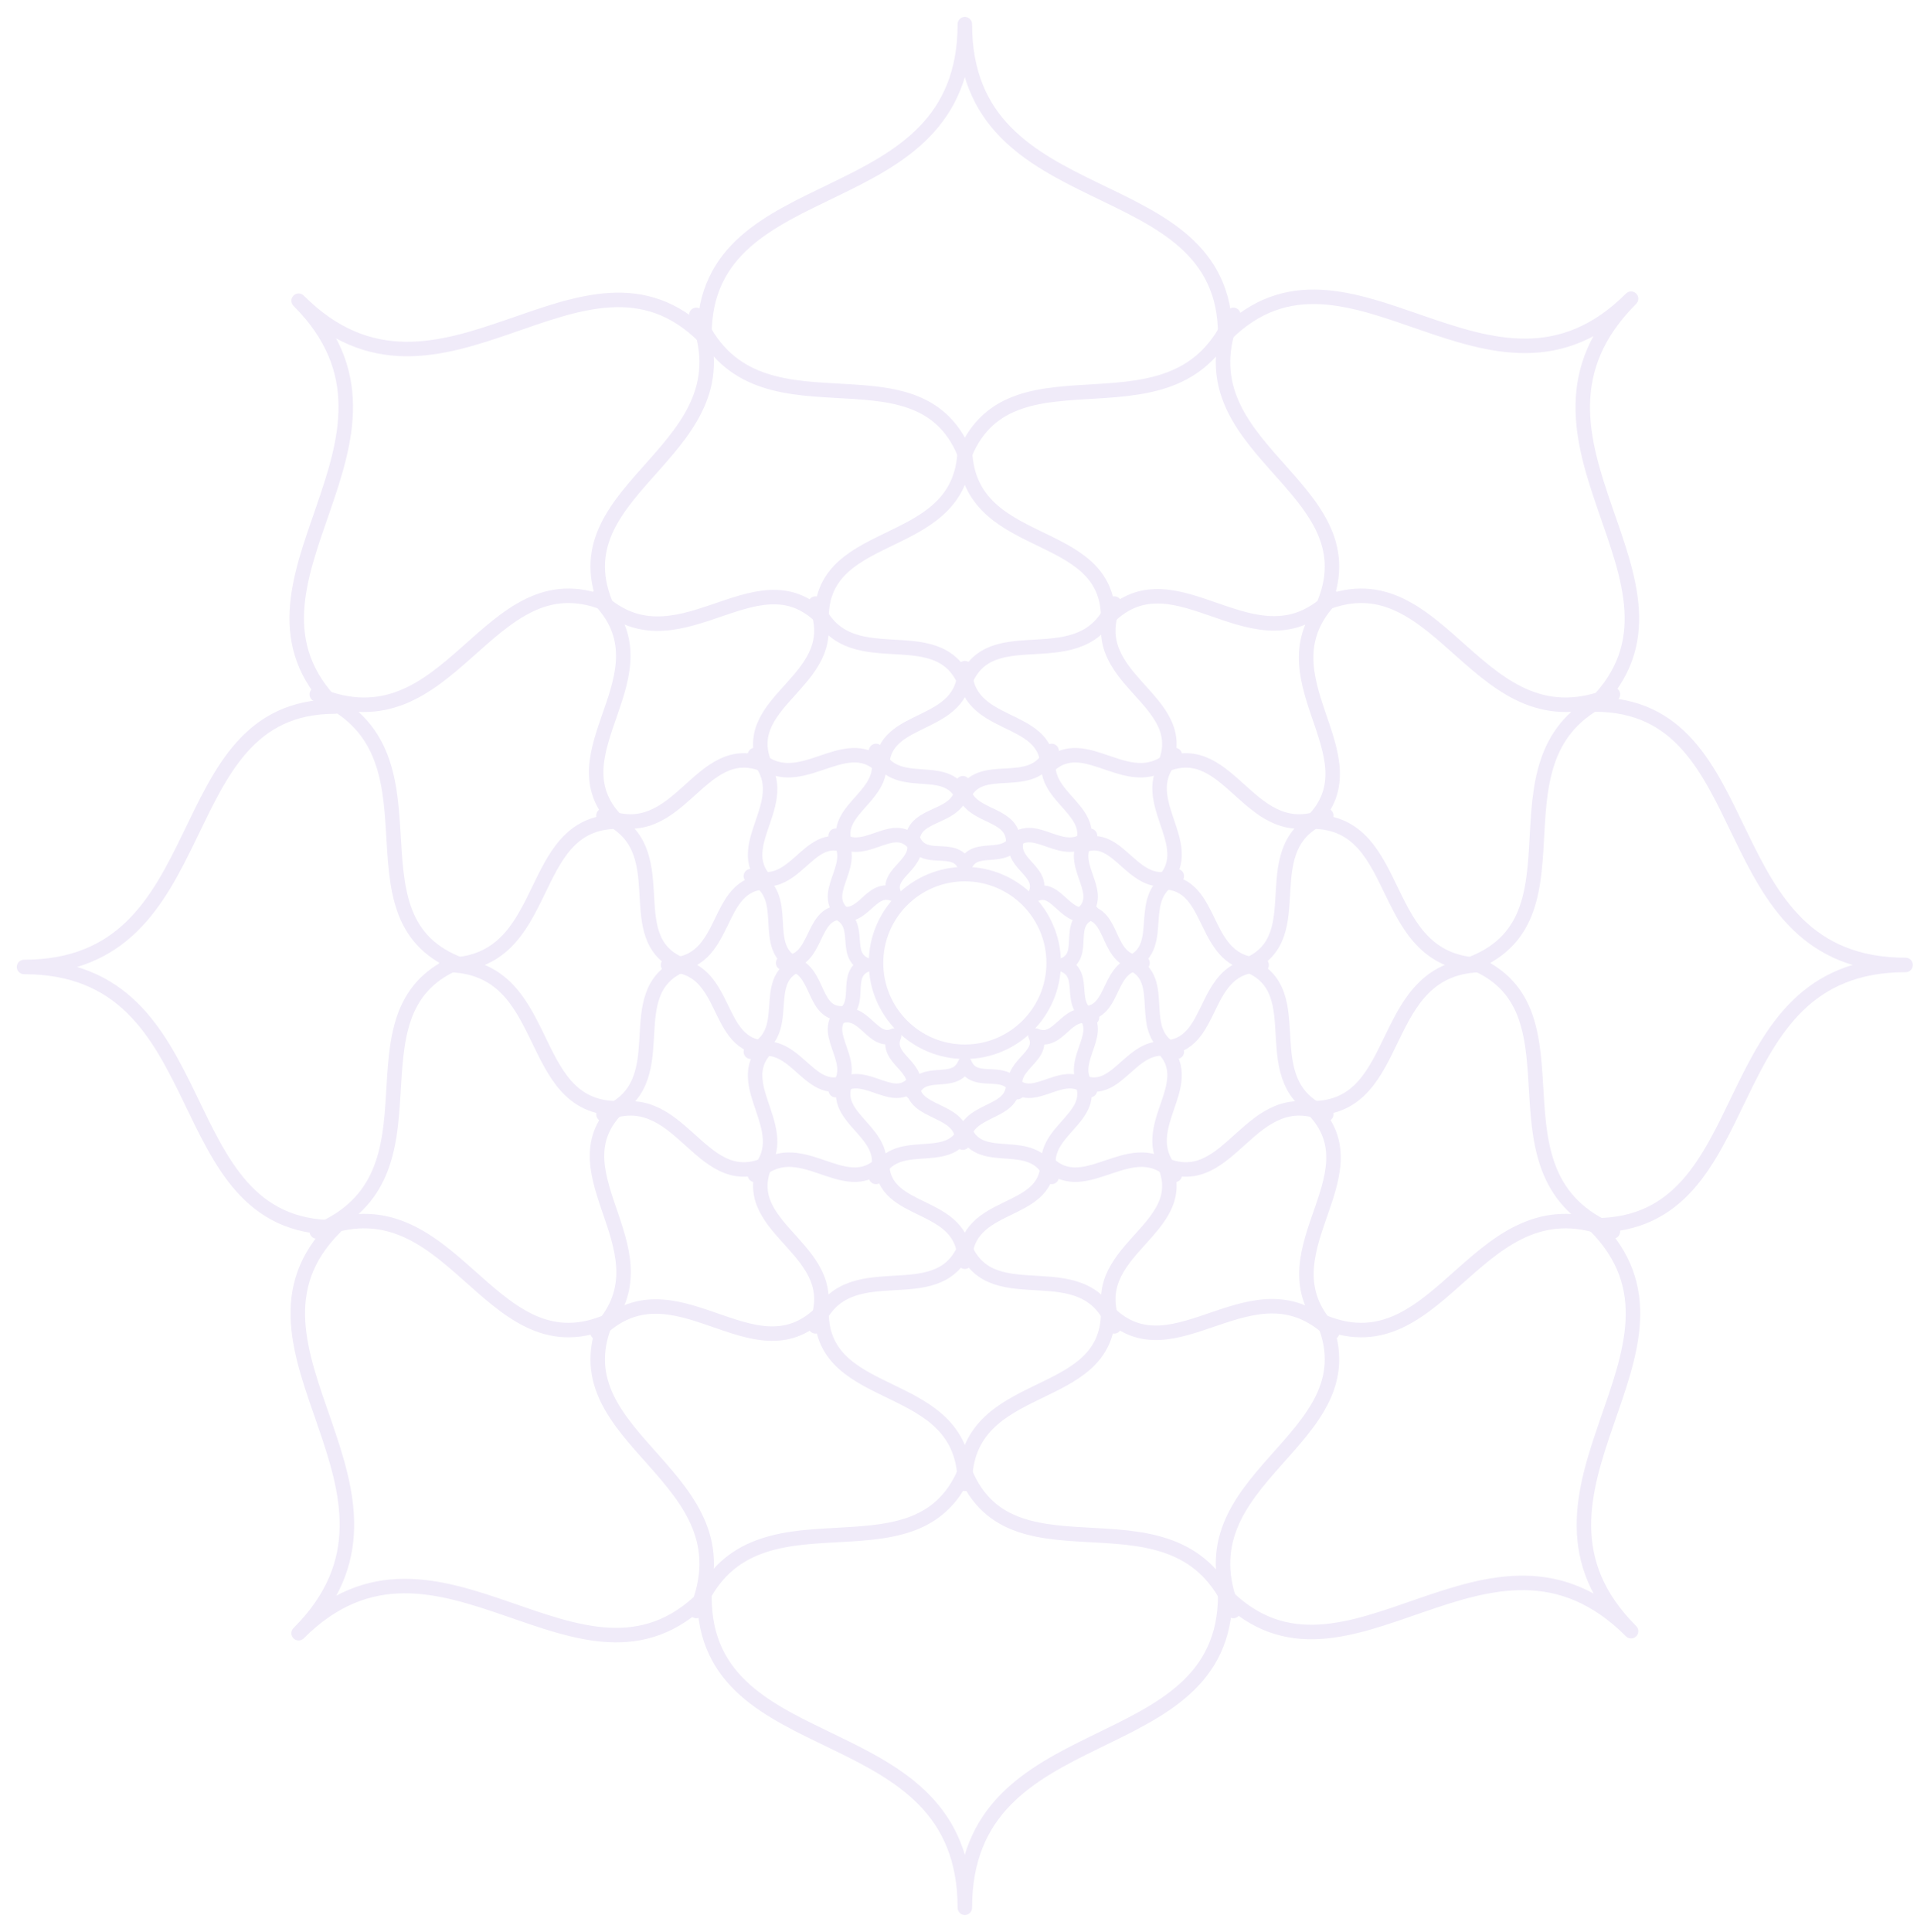 <svg width="397" height="400" viewBox="0 0 397 400" fill="none" xmlns="http://www.w3.org/2000/svg">
<g filter="url(#filter0_f)">
<path d="M253.747 330.209C278.833 355.289 308.517 308.473 337.784 337.733C308.936 308.891 355.762 279.212 330.258 253.714C365.796 253.714 353.671 199.791 394.645 199.791C353.671 199.791 365.796 145.868 330.258 145.868C355.344 120.788 308.517 91.109 337.784 61.849C308.936 90.691 279.251 43.875 253.747 69.373C253.747 33.842 199.813 45.965 199.813 5C199.813 45.965 145.879 33.842 145.879 69.373V69.791C120.794 44.711 91.109 91.527 61.843 62.267C90.691 91.109 43.864 120.788 69.368 146.286C33.83 146.286 45.955 200.209 4.982 200.209C45.955 200.209 33.83 254.132 69.368 254.132C44.283 279.212 91.109 308.891 61.843 338.151C90.691 309.309 120.376 356.125 145.879 330.627C145.879 366.158 199.813 354.035 199.813 395C199.813 354.035 253.747 366.158 253.747 330.209Z" stroke="#F0EBF9" stroke-width="3" stroke-miterlimit="10" stroke-linecap="round" stroke-linejoin="round"/>
<path d="M199.813 304.711C209.847 329.373 243.713 305.547 255.42 333.553C243.713 305.547 284.268 298.441 274.234 273.778C298.901 283.81 306.009 243.264 334.021 254.968C306.009 243.264 329.422 209.405 305.173 199.373C329.84 189.341 306.009 155.482 334.021 143.778C306.009 155.482 298.901 114.936 274.234 124.968C284.268 100.306 243.713 93.199 255.42 65.193C243.713 93.199 209.847 69.791 199.813 94.035C189.779 69.373 155.913 93.199 144.207 65.193C155.913 93.199 115.358 100.306 125.393 124.968C100.725 114.936 93.618 155.482 65.605 143.778C93.618 155.482 70.204 189.341 94.454 199.373C70.204 209.823 93.618 243.264 65.605 254.968C93.618 243.264 100.725 283.81 125.393 273.778C115.358 298.441 155.913 305.547 144.207 333.553C155.495 305.547 189.361 329.373 199.813 304.711Z" stroke="#F0EBF9" stroke-width="3" stroke-miterlimit="10" stroke-linecap="round" stroke-linejoin="round"/>
<path d="M229.498 271.688C243.295 285.482 259.6 259.984 275.906 275.868C260.019 259.984 285.94 243.682 271.725 229.47C291.375 229.47 284.686 199.791 307.263 199.791C284.686 199.791 291.375 170.113 271.725 170.113C285.522 156.319 260.019 140.016 275.906 123.714C260.019 139.598 243.713 113.682 229.498 127.894C229.498 108.248 199.813 114.936 199.813 92.364C199.813 114.936 170.129 108.248 170.129 127.894C156.331 114.1 140.026 139.598 123.72 123.714C139.608 139.598 113.686 155.901 127.901 170.113C108.251 170.113 114.94 199.791 92.363 199.791C114.94 199.791 108.251 229.47 127.901 229.47C114.104 243.264 139.608 259.566 123.72 275.868C139.608 259.984 155.913 285.901 170.129 271.688C170.129 291.335 199.813 284.646 199.813 307.219C199.813 284.646 229.498 291.335 229.498 271.688Z" stroke="#F0EBF9" stroke-width="3" stroke-miterlimit="10" stroke-linecap="round" stroke-linejoin="round"/>
<path d="M199.813 258.312C205.666 272.106 224.481 258.73 230.752 274.614C224.062 258.73 247.058 254.968 241.204 241.174C255.001 247.026 258.764 224.035 274.652 230.723C258.764 224.035 272.143 205.225 258.346 199.791C272.143 193.939 258.764 175.129 274.652 168.858C258.764 175.547 255.001 152.556 241.204 158.408C247.058 144.614 224.062 140.852 230.752 124.968C224.062 140.852 205.248 127.476 199.813 141.27C193.96 127.476 175.146 140.852 168.874 124.968C175.564 140.852 152.569 144.614 158.422 158.408C144.625 152.556 140.862 175.547 124.974 168.858C140.862 175.547 127.483 194.357 141.28 199.791C127.483 205.643 140.862 224.453 124.974 230.723C140.862 224.035 144.625 247.026 158.422 241.174C152.569 254.968 175.564 258.73 168.874 274.614C175.146 258.73 193.96 272.106 199.813 258.312Z" stroke="#F0EBF9" stroke-width="3" stroke-miterlimit="10" stroke-linecap="round" stroke-linejoin="round"/>
<path d="M216.955 240.756C224.899 248.698 234.515 234.068 243.295 243.264C234.097 234.068 248.73 224.871 240.786 216.929C252.075 216.929 248.312 199.791 261.273 199.791C248.312 199.791 252.075 182.653 240.786 182.653C248.73 174.711 234.097 165.097 243.295 156.318C234.097 165.515 224.899 150.884 216.955 158.826C216.955 147.54 199.813 151.302 199.813 138.344C199.813 151.302 182.671 147.54 182.671 158.826C174.728 150.884 165.111 165.515 156.331 156.318C165.53 165.515 150.896 174.711 158.84 182.653C147.552 182.653 151.314 199.791 138.353 199.791C151.314 199.791 147.552 216.929 158.84 216.929C150.896 224.871 165.53 234.486 156.331 243.264C165.53 234.068 174.728 248.698 182.671 240.756C182.671 252.042 199.813 248.28 199.813 261.238C199.813 248.28 216.955 252.042 216.955 240.756Z" stroke="#F0EBF9" stroke-width="3" stroke-miterlimit="10" stroke-linecap="round" stroke-linejoin="round"/>
<path d="M199.813 234.067C203.158 242.01 214.028 234.485 217.791 243.682C214.028 234.485 227.407 231.977 224.063 224.035C232.006 227.379 234.515 214.003 243.713 217.765C234.515 214.003 242.459 202.717 234.097 199.373C242.041 196.029 234.515 185.161 243.713 181.399C234.515 185.161 232.006 171.785 224.063 175.129C227.407 167.186 214.028 164.678 217.791 155.482C214.028 164.678 202.74 156.736 199.395 165.096C196.05 157.154 185.18 164.678 181.417 155.482C185.18 164.678 171.801 167.186 175.146 175.129C167.202 171.785 164.693 185.161 155.495 181.399C164.693 185.161 156.75 196.447 165.111 199.791C157.168 203.135 164.693 214.003 155.495 217.765C164.693 214.003 167.202 227.379 175.146 224.035C171.801 231.977 185.18 234.485 181.417 243.682C185.18 234.485 196.468 242.01 199.813 234.067Z" stroke="#F0EBF9" stroke-width="3" stroke-miterlimit="10" stroke-linecap="round" stroke-linejoin="round"/>
<path d="M209.847 224.453C214.446 229.051 220.3 220.273 225.735 225.707C220.3 220.273 229.08 214.421 224.481 209.823C231.17 209.823 229.08 199.373 236.605 199.373C228.661 199.373 231.17 188.923 224.481 188.923C229.08 184.325 220.3 178.473 225.735 173.039C220.3 178.473 214.446 169.695 209.847 174.293C209.847 167.605 199.395 169.695 199.395 162.17C199.395 170.113 188.943 167.605 188.943 174.293C184.344 169.695 178.49 178.473 173.055 173.039C178.49 178.473 169.71 184.325 174.309 188.923C167.62 188.923 169.71 199.373 162.185 199.373C170.128 199.373 167.62 209.823 174.309 209.823C169.71 214.421 178.49 220.273 173.055 225.707C178.49 220.273 184.344 229.051 188.943 224.453C188.943 231.141 199.395 229.051 199.395 236.576C199.813 229.051 209.847 231.141 209.847 224.453Z" stroke="#F0EBF9" stroke-width="3" stroke-miterlimit="10" stroke-linecap="round" stroke-linejoin="round"/>
<path d="M199.813 220.273C201.904 225.289 208.593 220.273 210.684 226.125C208.175 220.691 216.537 219.019 214.446 214.421C219.464 216.511 220.718 208.569 226.153 210.659C220.718 208.151 225.317 201.881 220.3 199.791C225.317 197.701 220.3 191.013 226.153 188.923C220.718 191.431 219.045 183.071 214.446 185.161C216.537 180.145 208.593 178.891 210.684 173.457C208.175 178.891 201.904 174.293 199.813 179.309C197.723 174.293 191.033 179.309 188.943 173.457C191.451 178.891 183.089 180.563 185.18 185.161C180.163 183.071 178.908 191.013 173.473 188.923C178.908 191.431 174.309 197.701 179.327 199.791C174.309 201.881 179.327 208.569 173.473 210.659C178.908 208.151 180.581 216.511 185.18 214.421C183.089 219.437 191.033 220.691 188.943 226.125C191.033 220.691 197.723 225.289 199.813 220.273Z" stroke="#F0EBF9" stroke-width="3" stroke-miterlimit="10" stroke-linecap="round" stroke-linejoin="round"/>
<path d="M199.813 217.765C209.973 217.765 218.209 209.531 218.209 199.373C218.209 189.215 209.973 180.981 199.813 180.981C189.653 180.981 181.417 189.215 181.417 199.373C181.417 209.531 189.653 217.765 199.813 217.765Z" stroke="#F0EBF9" stroke-width="3" stroke-miterlimit="10" stroke-linecap="round" stroke-linejoin="round"/>
</g>
<defs>
<filter id="filter0_f" x="0.482" y="0.5" width="398.663" height="399" filterUnits="userSpaceOnUse" color-interpolation-filters="sRGB">
<feFlood flood-opacity="0" result="BackgroundImageFix"/>
<feBlend mode="normal" in="SourceGraphic" in2="BackgroundImageFix" result="shape"/>
<feGaussianBlur stdDeviation="1.5" result="effect1_foregroundBlur"/>
</filter>
</defs>
</svg>
